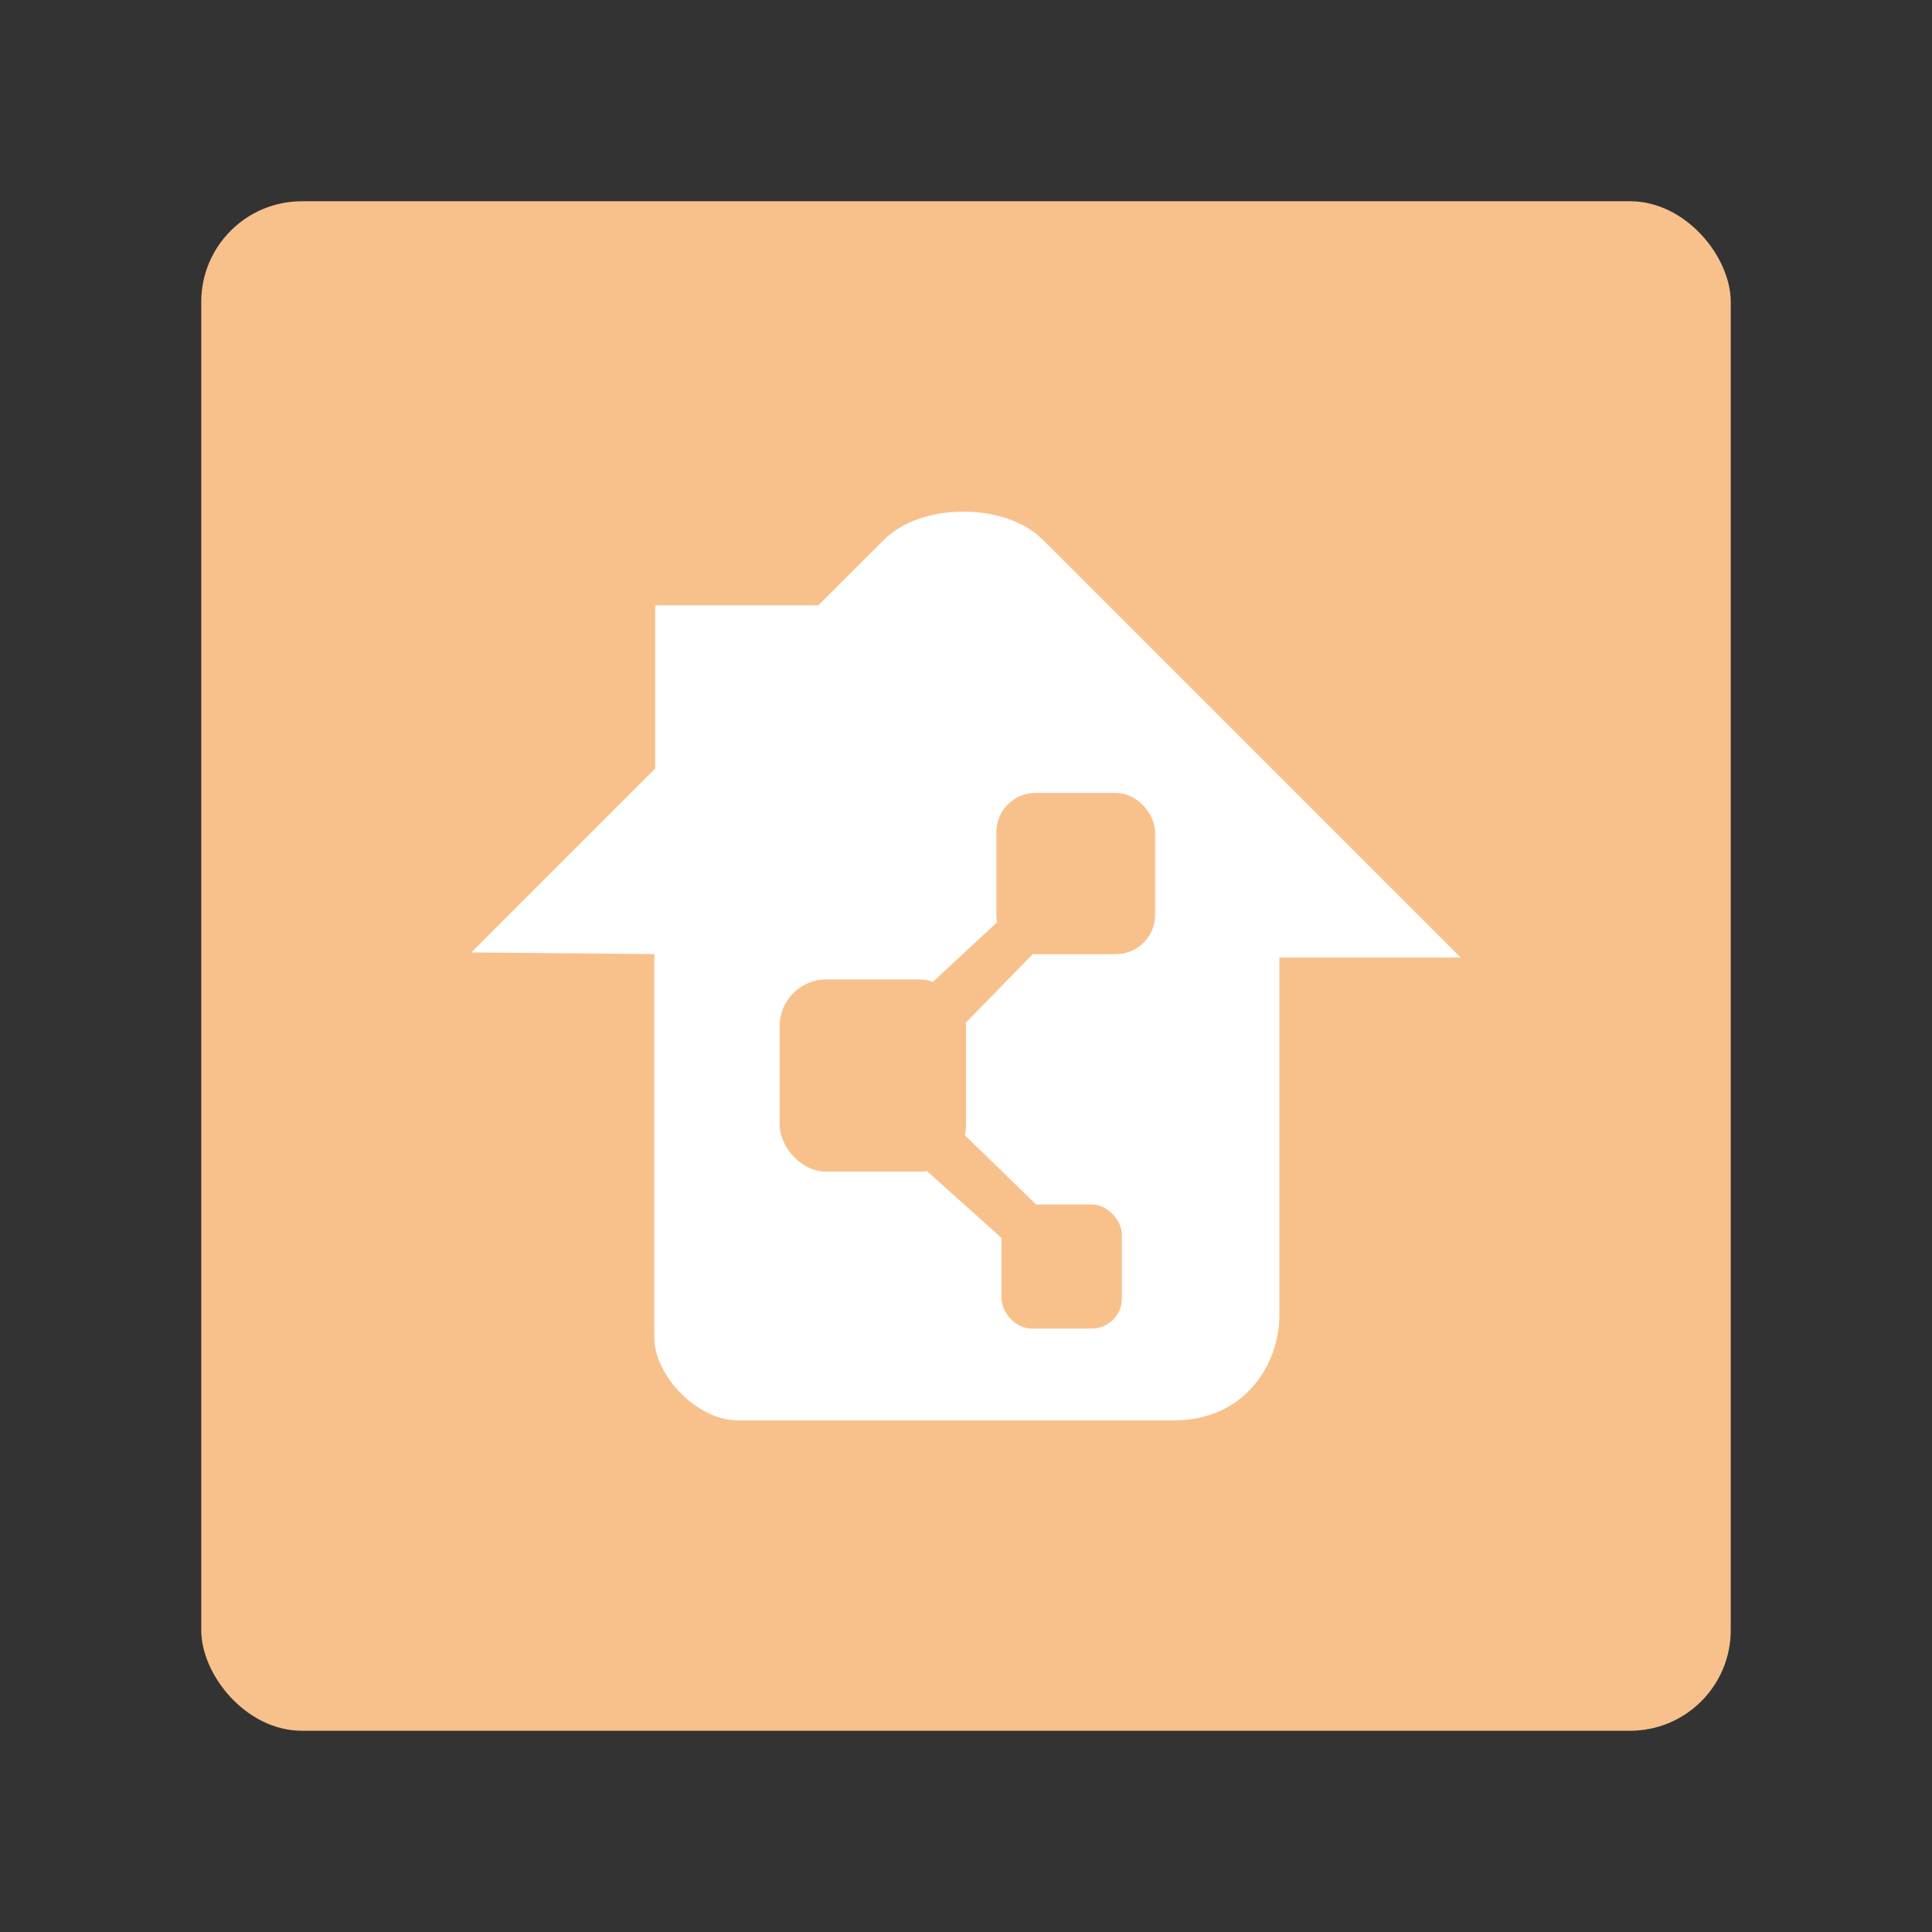 <svg xmlns="http://www.w3.org/2000/svg" xml:space="preserve" viewBox="0 0 192 192"><rect x="0" y="0" width="192" height="192" fill="#333333" stroke="none"/><rect width="152" height="152" x="20" y="20" fill="#f8c18c" class="a" rx="10"/><path fill="#fff" d="m46.837 94.65 41.012-41.012c3.721-3.721 12.066-3.721 15.787 0l41.527 41.527h-18.018v35.521c0 4.934-3.474 10.467-10.467 10.467H73.264c-3.883 0-8.237-4.354-8.237-8.237V94.821z"/><path fill="#fff" d="M65.112 76.375V60.159h16.216v15.787z"/><rect width="15.774" height="16.017" x="99.019" y="78.803" fill="#f8c18c" ry="3.885"/><rect width="18.52" height="19.105" x="77.483" y="97.335" fill="#f8c18c" ry="4.634"/><rect width="11.956" height="12.334" x="99.534" y="119.7" fill="#f8c18c" ry="2.992"/><path fill="#f8c18c" d="m92.114 116.38 7.42 6.649 3.428-3.33-7.07-6.877zM92.749 97.543l6.785-6.303 3.105 3.57-6.649 6.817z"/></svg>